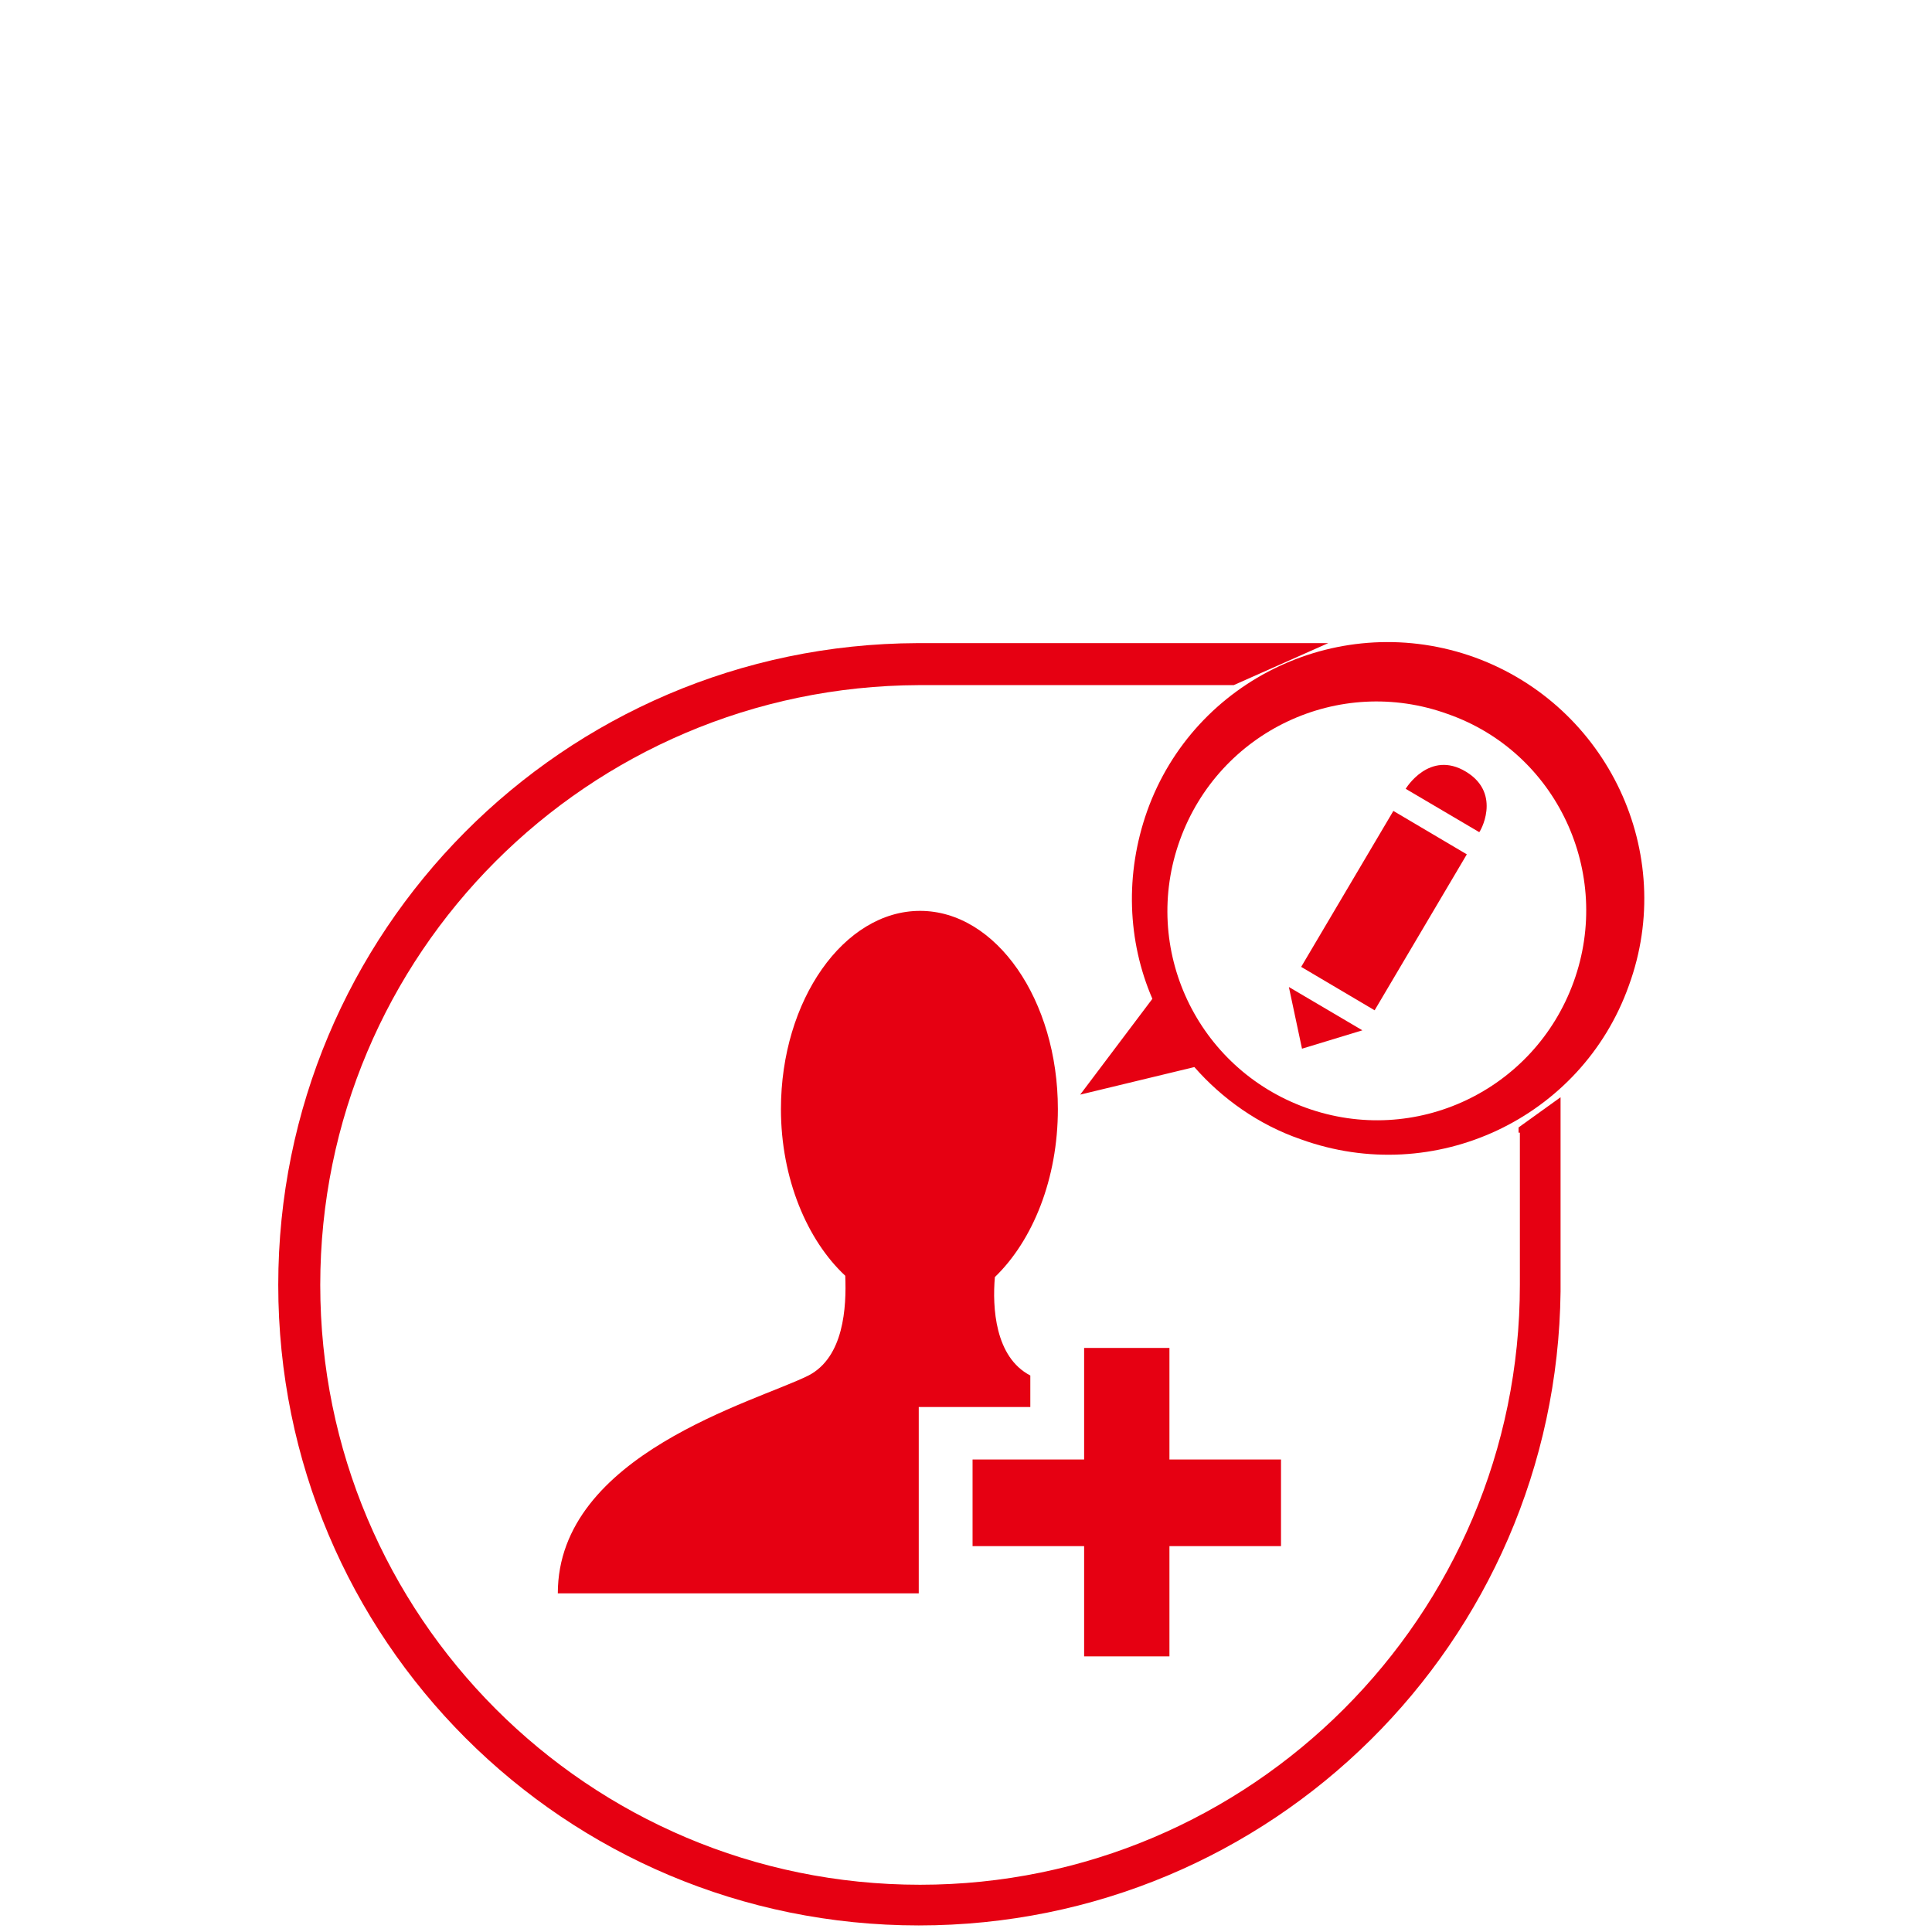 <?xml version="1.0" encoding="utf-8"?>
<!-- Generator: Adobe Illustrator 19.2.0, SVG Export Plug-In . SVG Version: 6.00 Build 0)  -->
<svg version="1.1" id="圖層_1" xmlns="http://www.w3.org/2000/svg" xmlns:xlink="http://www.w3.org/1999/xlink" x="0px" y="0px"
	 viewBox="0 0 147.2 147.2" style="enable-background:new 0 0 147.2 147.2;" xml:space="preserve">
<style type="text/css">
	.st0{fill:#E60012;}
</style>
<g>
	<path class="st0" d="M80.6,84.5c0-8.3-4.7-15.1-10.5-15.1c-5.8,0-10.6,6.8-10.6,15.1c0,5.3,2,10,4.9,12.7c0.1,2.4-0.1,6.2-2.8,7.6
		c-4,2-19.1,6-19.1,16.6h27.1H70v-14.2h8.5v-2.4c-2.7-1.4-2.9-5.2-2.7-7.5C78.7,94.5,80.6,89.8,80.6,84.5z"/>
	<path class="st0" d="M115.8,86.3L115.8,86.3l0,11.4h0c0,0.1,0,0.1,0,0.2c0,25.2-20.5,45.7-45.7,45.7c-25.3,0-45.7-20.5-45.7-45.7
		c0-25.2,20.4-45.6,45.6-45.7h24l7.2-3.2H69.9v0c-27,0.1-48.7,22-48.7,48.9c0,27,21.8,48.8,48.8,48.8c26.9,0,48.6-21.6,48.9-48.3h0
		h0V83.6l-3.2,2.3V86.3z"/>
	<polygon class="st0" points="82.6,102.7 82.6,111.2 74.1,111.2 74.1,117.8 82.6,117.8 82.6,126.2 89.1,126.2 89.1,117.8 
		97.6,117.8 97.6,111.2 89.1,111.2 89.1,102.7 	"/>
	<polygon class="st0" points="99.2,79.9 103.8,78.5 98.2,75.2 	"/>
	<path class="st0" d="M112.4,50.1c-10.2-3.7-21.4,1.6-25,11.7c-1.7,4.8-1.5,9.9,0.4,14.3l-5.5,7.3l8.7-2.1c2.1,2.4,4.9,4.4,8.1,5.5
		c10.2,3.7,21.4-1.6,25-11.7C127.8,65,122.5,53.8,112.4,50.1z M119.9,74.8c-3,8.3-12.1,12.6-20.4,9.6c-8.3-3-12.6-12.1-9.6-20.4
		c3-8.3,12.1-12.6,20.4-9.6C118.6,57.3,122.9,66.5,119.9,74.8z"/>
	<rect x="98.5" y="66.1" transform="matrix(0.509 -0.861 0.861 0.509 -7.912 124.83)" class="st0" width="13.8" height="6.5"/>
	<path class="st0" d="M111.7,58.8c-2.8-1.7-4.6,1.3-4.6,1.3l5.6,3.3C112.7,63.5,114.5,60.5,111.7,58.8z"/>
</g>
</svg>
